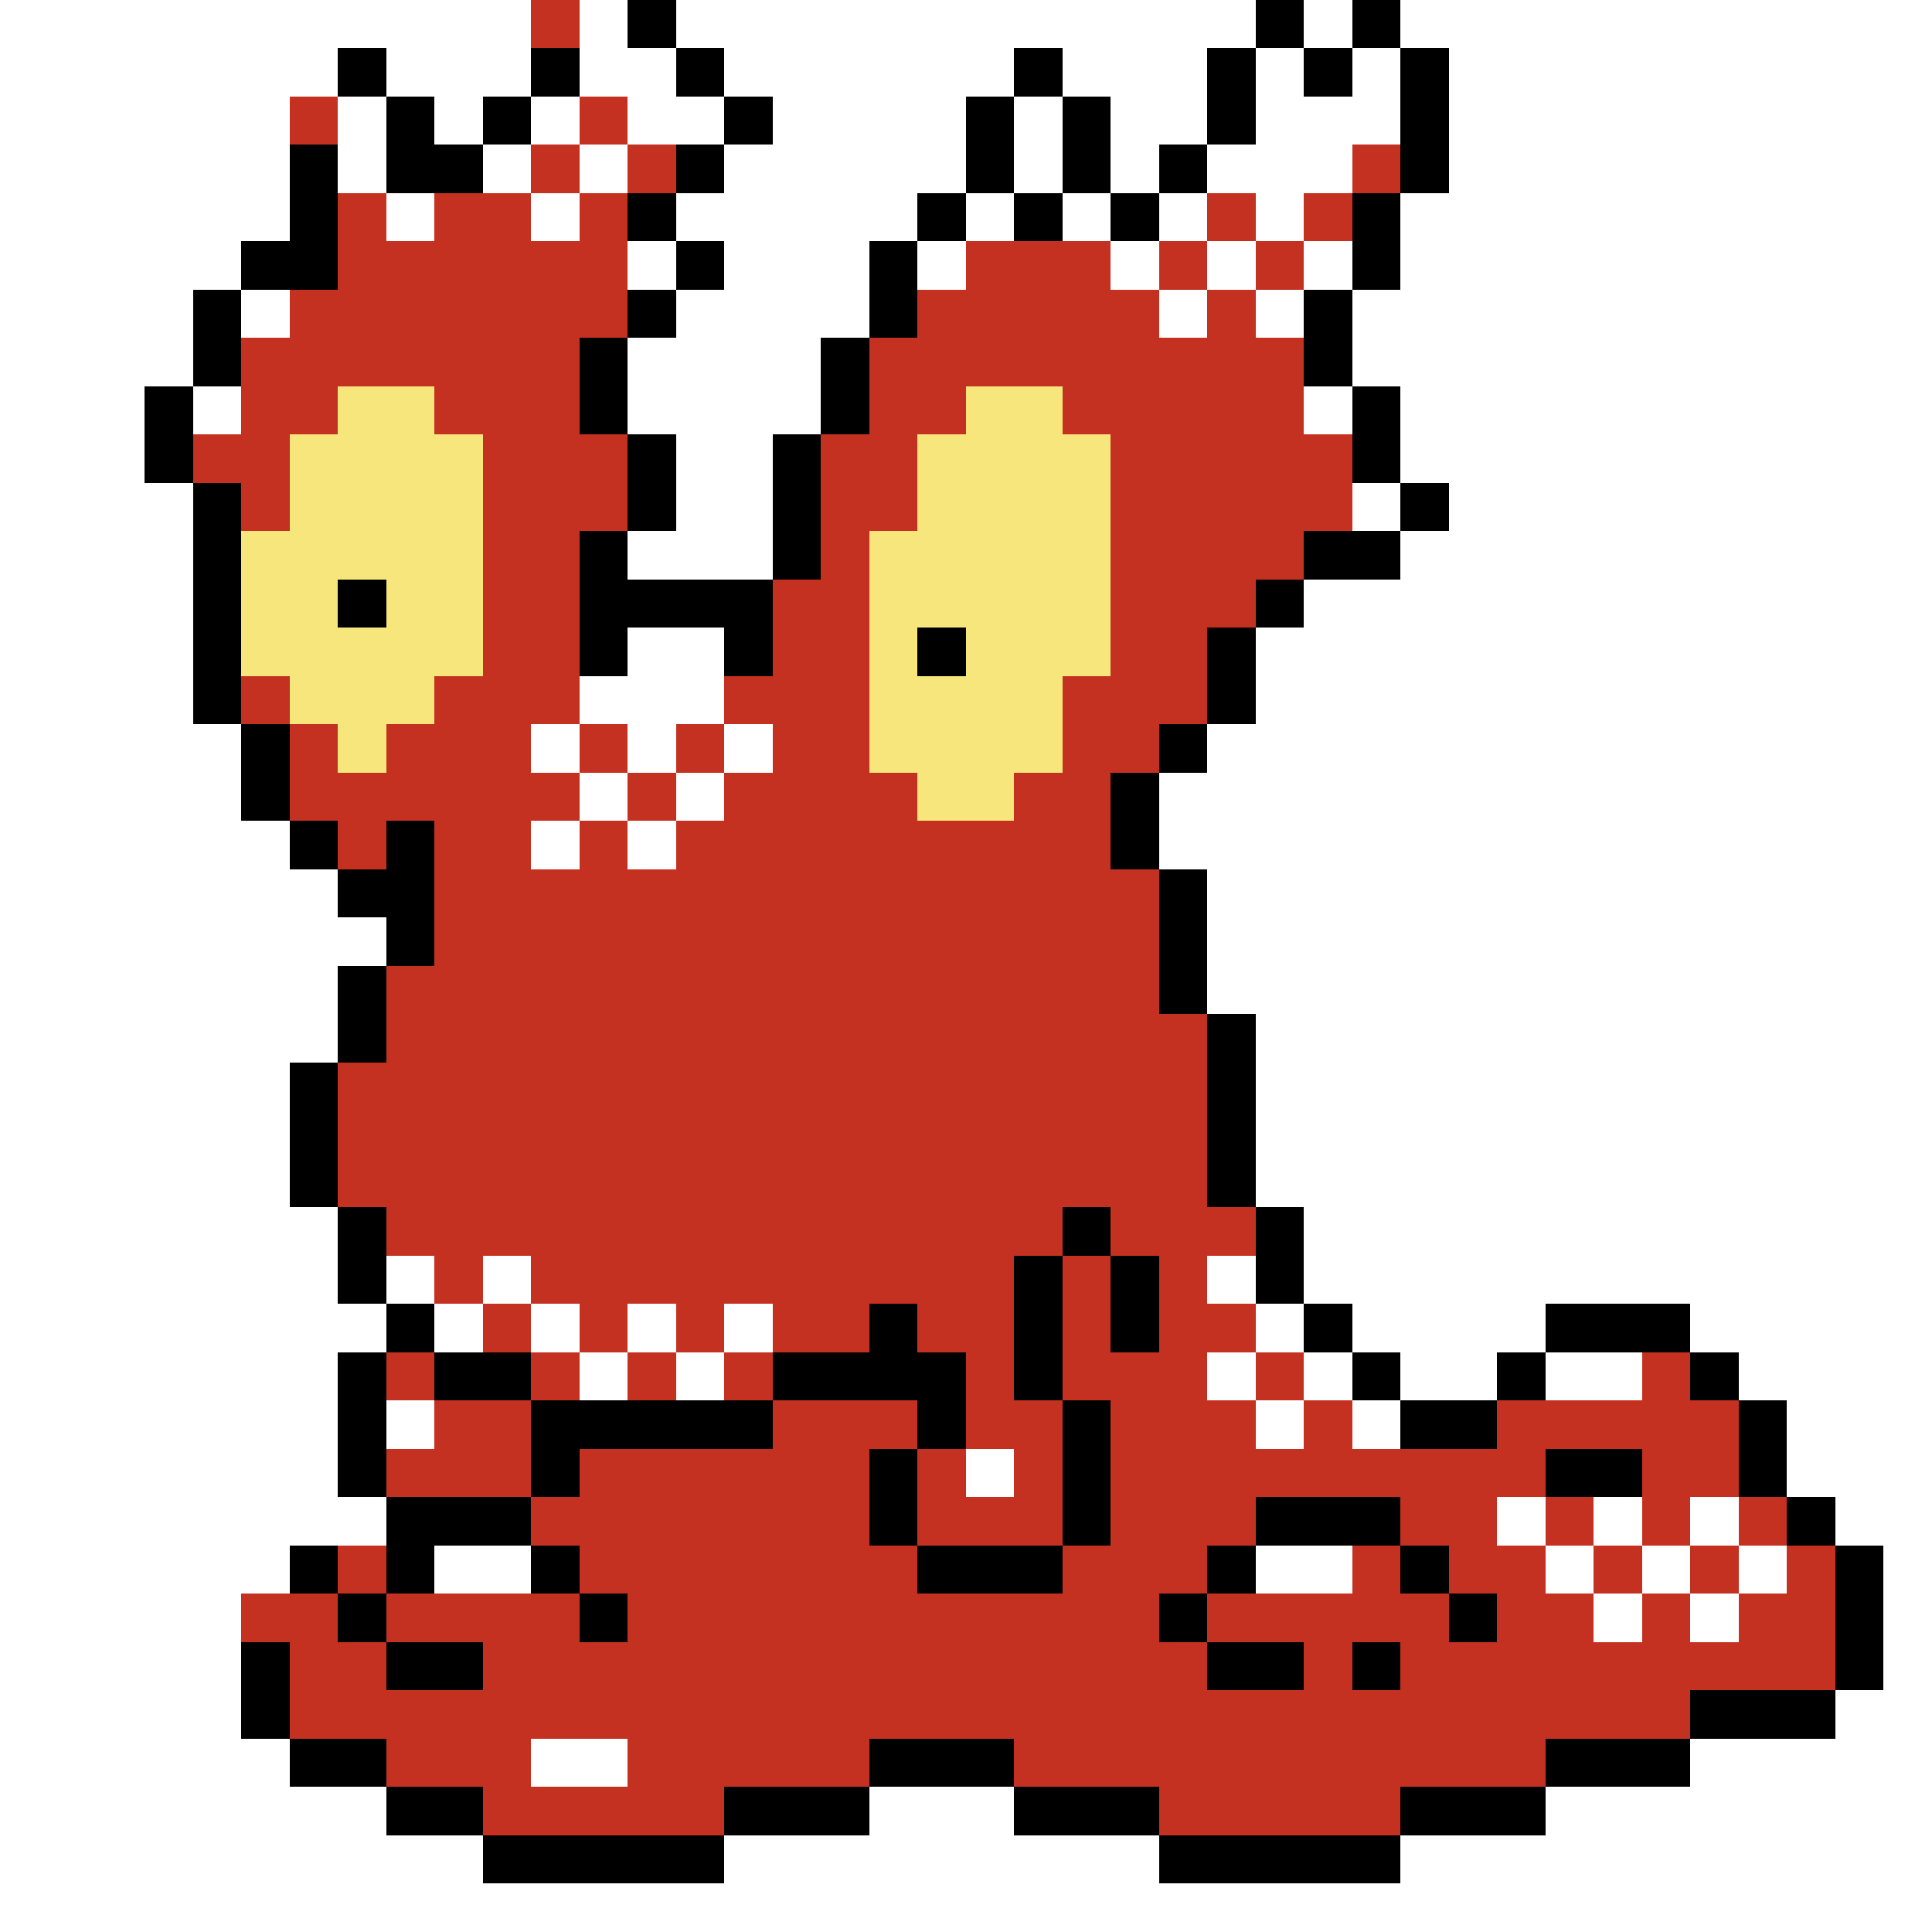 <svg xmlns="http://www.w3.org/2000/svg" viewBox="0 -0.5 40 40" shape-rendering="crispEdges">
<rect x="0" y="-0.5" width="40" height="40" fill="#333333" stroke="none"/>
<path stroke="#ffffff" d="M0 0h11M12 0h1M14 0h12M27 0h1M29 0h11M0 1h7M8 1h3M12 1h2M15 1h6M22 1h3M26 1h1M28 1h1M30 1h10M0 2h6M7 2h1M9 2h1M11 2h1M13 2h2M16 2h4M21 2h1M23 2h2M26 2h3M30 2h10M0 3h6M7 3h1M10 3h1M12 3h1M15 3h5M21 3h1M23 3h1M25 3h3M30 3h10M0 4h6M8 4h1M11 4h1M14 4h5M20 4h1M22 4h1M24 4h1M26 4h1M29 4h11M0 5h5M13 5h1M15 5h3M19 5h1M23 5h1M25 5h1M27 5h1M29 5h11M0 6h4M5 6h1M14 6h4M24 6h1M26 6h1M28 6h12M0 7h4M13 7h4M28 7h12M0 8h3M4 8h1M13 8h4M27 8h1M29 8h11M0 9h3M14 9h2M29 9h11M0 10h4M14 10h2M28 10h1M30 10h10M0 11h4M13 11h3M29 11h11M0 12h4M27 12h13M0 13h4M13 13h2M26 13h14M0 14h4M12 14h3M26 14h14M0 15h5M11 15h1M13 15h1M15 15h1M25 15h15M0 16h5M12 16h1M14 16h1M24 16h16M0 17h6M11 17h1M13 17h1M24 17h16M0 18h7M25 18h15M0 19h8M25 19h15M0 20h7M25 20h15M0 21h7M26 21h14M0 22h6M26 22h14M0 23h6M26 23h14M0 24h6M26 24h14M0 25h7M27 25h13M0 26h7M8 26h1M10 26h1M25 26h1M27 26h13M0 27h8M9 27h1M11 27h1M13 27h1M15 27h1M26 27h1M28 27h4M35 27h5M0 28h7M12 28h1M14 28h1M25 28h1M27 28h1M29 28h2M32 28h2M36 28h4M0 29h7M8 29h1M26 29h1M28 29h1M37 29h3M0 30h7M20 30h1M37 30h3M0 31h8M31 31h1M33 31h1M35 31h1M38 31h2M0 32h6M9 32h2M26 32h2M32 32h1M34 32h1M36 32h1M39 32h1M0 33h5M33 33h1M35 33h1M39 33h1M0 34h5M39 34h1M0 35h5M38 35h2M0 36h6M11 36h2M35 36h5M0 37h8M18 37h3M32 37h8M0 38h10M15 38h9M29 38h11M0 39h40" />
<path stroke="#c53121" d="M11 0h1M6 2h1M12 2h1M11 3h1M13 3h1M28 3h1M7 4h1M9 4h2M12 4h1M25 4h1M27 4h1M7 5h6M20 5h3M24 5h1M26 5h1M6 6h7M19 6h5M25 6h1M5 7h7M18 7h9M5 8h2M9 8h3M18 8h2M22 8h5M4 9h2M10 9h3M17 9h2M23 9h5M5 10h1M10 10h3M17 10h2M23 10h5M10 11h2M17 11h1M23 11h4M10 12h2M16 12h2M23 12h3M10 13h2M16 13h2M23 13h2M5 14h1M9 14h3M15 14h3M22 14h3M6 15h1M8 15h3M12 15h1M14 15h1M16 15h2M22 15h2M6 16h6M13 16h1M15 16h4M21 16h2M7 17h1M9 17h2M12 17h1M14 17h9M9 18h15M9 19h15M8 20h16M8 21h17M7 22h18M7 23h18M7 24h18M8 25h14M23 25h3M9 26h1M11 26h10M22 26h1M24 26h1M10 27h1M12 27h1M14 27h1M16 27h2M19 27h2M22 27h1M24 27h2M8 28h1M11 28h1M13 28h1M15 28h1M20 28h1M22 28h3M26 28h1M34 28h1M9 29h2M16 29h3M20 29h2M23 29h3M27 29h1M31 29h5M8 30h3M12 30h6M19 30h1M21 30h1M23 30h9M34 30h2M11 31h7M19 31h3M23 31h3M29 31h2M32 31h1M34 31h1M36 31h1M7 32h1M12 32h7M22 32h3M28 32h1M30 32h2M33 32h1M35 32h1M37 32h1M5 33h2M8 33h4M13 33h11M25 33h5M31 33h2M34 33h1M36 33h2M6 34h2M10 34h15M27 34h1M29 34h9M6 35h29M8 36h3M13 36h5M21 36h11M10 37h5M24 37h5" />
<path stroke="#000000" d="M13 0h1M26 0h1M28 0h1M7 1h1M11 1h1M14 1h1M21 1h1M25 1h1M27 1h1M29 1h1M8 2h1M10 2h1M15 2h1M20 2h1M22 2h1M25 2h1M29 2h1M6 3h1M8 3h2M14 3h1M20 3h1M22 3h1M24 3h1M29 3h1M6 4h1M13 4h1M19 4h1M21 4h1M23 4h1M28 4h1M5 5h2M14 5h1M18 5h1M28 5h1M4 6h1M13 6h1M18 6h1M27 6h1M4 7h1M12 7h1M17 7h1M27 7h1M3 8h1M12 8h1M17 8h1M28 8h1M3 9h1M13 9h1M16 9h1M28 9h1M4 10h1M13 10h1M16 10h1M29 10h1M4 11h1M12 11h1M16 11h1M27 11h2M4 12h1M7 12h1M12 12h4M26 12h1M4 13h1M12 13h1M15 13h1M19 13h1M25 13h1M4 14h1M25 14h1M5 15h1M24 15h1M5 16h1M23 16h1M6 17h1M8 17h1M23 17h1M7 18h2M24 18h1M8 19h1M24 19h1M7 20h1M24 20h1M7 21h1M25 21h1M6 22h1M25 22h1M6 23h1M25 23h1M6 24h1M25 24h1M7 25h1M22 25h1M26 25h1M7 26h1M21 26h1M23 26h1M26 26h1M8 27h1M18 27h1M21 27h1M23 27h1M27 27h1M32 27h3M7 28h1M9 28h2M16 28h4M21 28h1M28 28h1M31 28h1M35 28h1M7 29h1M11 29h5M19 29h1M22 29h1M29 29h2M36 29h1M7 30h1M11 30h1M18 30h1M22 30h1M32 30h2M36 30h1M8 31h3M18 31h1M22 31h1M26 31h3M37 31h1M6 32h1M8 32h1M11 32h1M19 32h3M25 32h1M29 32h1M38 32h1M7 33h1M12 33h1M24 33h1M30 33h1M38 33h1M5 34h1M8 34h2M25 34h2M28 34h1M38 34h1M5 35h1M35 35h3M6 36h2M18 36h3M32 36h3M8 37h2M15 37h3M21 37h3M29 37h3M10 38h5M24 38h5" />
<path stroke="#f7e67b" d="M7 8h2M20 8h2M6 9h4M19 9h4M6 10h4M19 10h4M5 11h5M18 11h5M5 12h2M8 12h2M18 12h5M5 13h5M18 13h1M20 13h3M6 14h3M18 14h4M7 15h1M18 15h4M19 16h2" />
</svg>